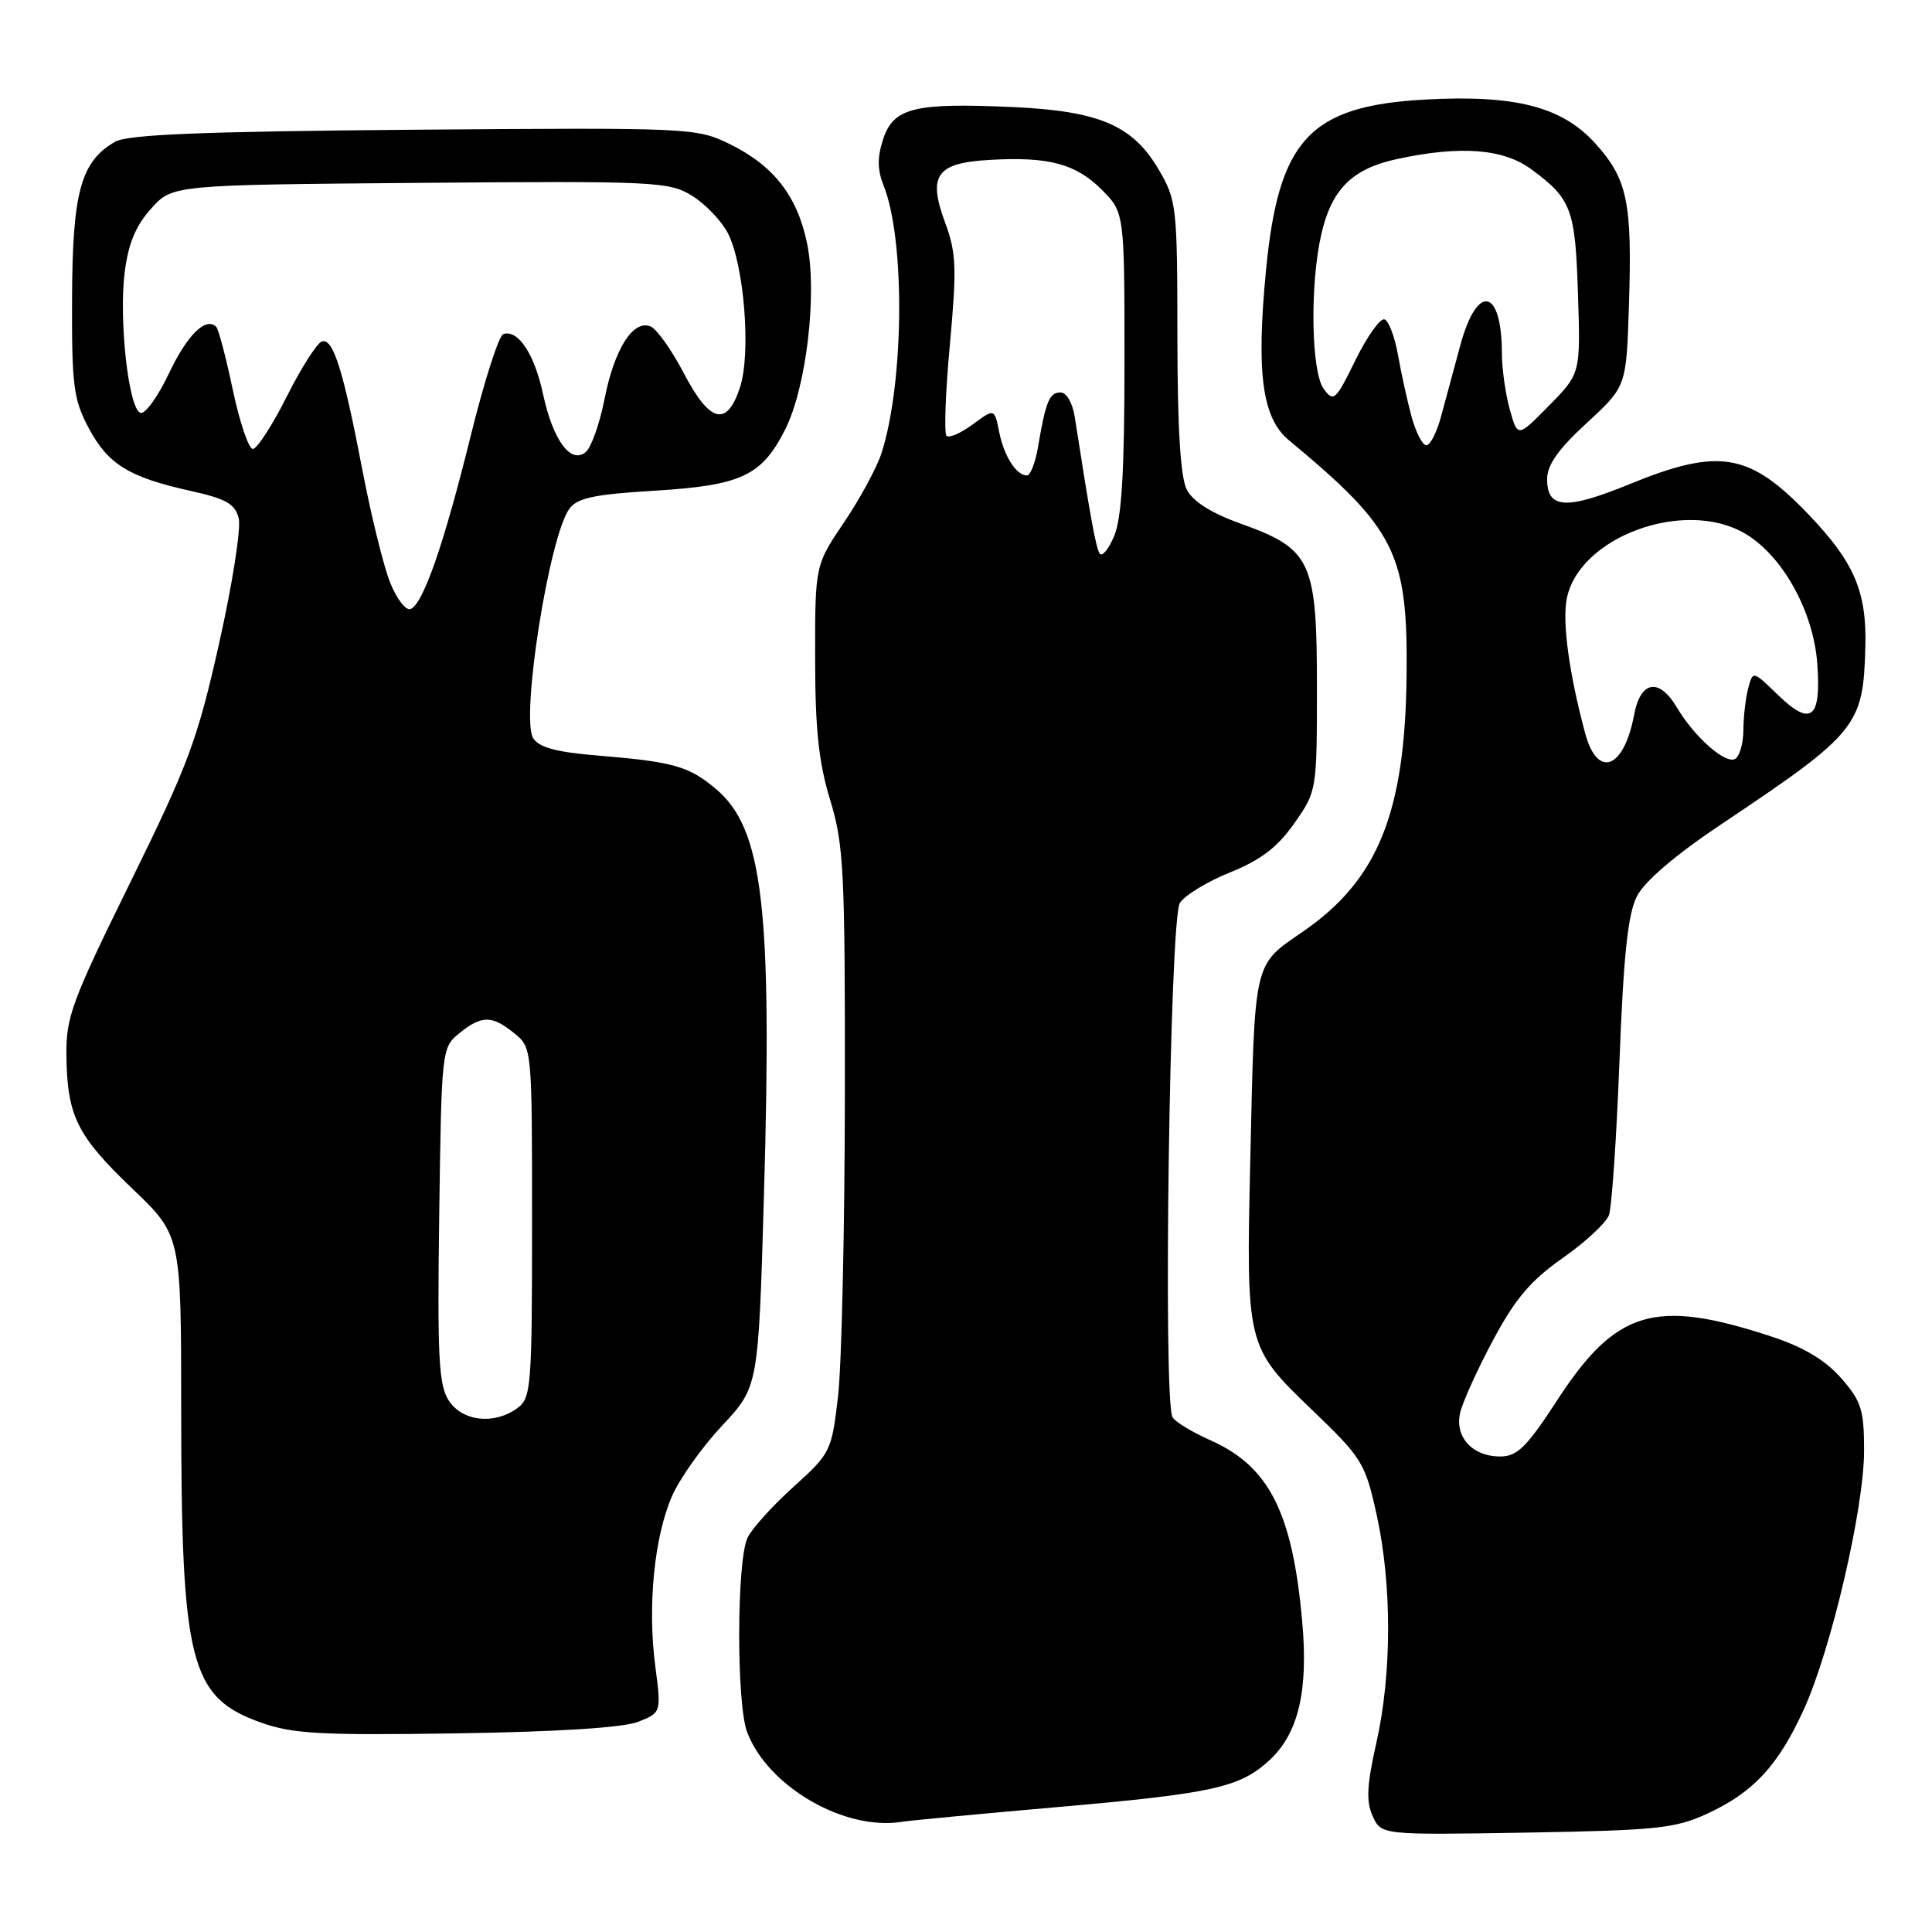 <?xml version="1.0" encoding="UTF-8" standalone="no"?>
<!DOCTYPE svg PUBLIC "-//W3C//DTD SVG 1.1//EN" "http://www.w3.org/Graphics/SVG/1.1/DTD/svg11.dtd" >
<svg xmlns="http://www.w3.org/2000/svg" xmlns:xlink="http://www.w3.org/1999/xlink" version="1.1" viewBox="0 0 256 256">
 <g >
 <path fill="currentColor"
d=" M 226.24 240.31 C 232.35 237.49 235.63 233.94 239.02 226.50 C 242.66 218.50 247.00 199.85 247.00 192.21 C 247.00 186.79 246.64 185.66 243.95 182.60 C 241.85 180.21 238.99 178.50 234.70 177.09 C 219.27 172.02 214.14 173.55 206.34 185.53 C 202.32 191.72 201.05 192.98 198.82 192.99 C 195.08 193.01 192.69 190.37 193.50 187.11 C 193.85 185.67 195.82 181.35 197.88 177.50 C 200.78 172.08 202.86 169.64 207.06 166.70 C 210.05 164.60 212.81 162.05 213.19 161.02 C 213.57 159.99 214.20 150.76 214.59 140.52 C 215.13 126.54 215.70 121.12 216.90 118.76 C 217.92 116.77 221.98 113.30 228.00 109.27 C 246.17 97.11 246.89 96.22 247.17 85.68 C 247.36 78.38 245.69 74.49 239.64 68.17 C 231.80 59.97 227.80 59.30 215.93 64.15 C 207.50 67.60 205.00 67.44 205.00 63.47 C 205.00 61.62 206.50 59.49 210.25 56.05 C 215.50 51.22 215.50 51.22 215.84 40.52 C 216.29 26.77 215.65 23.73 211.38 19.00 C 206.99 14.14 200.79 12.54 188.87 13.19 C 173.57 14.03 169.44 18.44 167.76 35.73 C 166.44 49.39 167.23 55.38 170.77 58.32 C 184.94 70.08 186.56 73.31 186.38 89.55 C 186.18 107.71 182.58 116.61 172.65 123.44 C 166.03 128.00 166.27 126.98 165.67 153.72 C 165.11 178.29 165.16 178.46 173.77 186.74 C 180.51 193.20 180.89 193.82 182.41 200.70 C 184.45 209.93 184.44 221.82 182.37 230.95 C 181.11 236.57 181.00 238.70 181.89 240.65 C 183.03 243.15 183.03 243.15 202.26 242.83 C 219.54 242.53 221.98 242.28 226.24 240.31 Z  M 140.00 239.46 C 160.80 237.64 164.32 236.86 168.27 233.18 C 172.04 229.65 173.36 224.08 172.56 215.00 C 171.29 200.46 168.18 194.30 160.40 190.85 C 158.03 189.80 155.76 188.43 155.37 187.80 C 154.08 185.70 154.99 121.70 156.34 119.64 C 157.01 118.61 160.02 116.79 163.03 115.58 C 167.06 113.95 169.27 112.27 171.49 109.11 C 174.48 104.85 174.50 104.76 174.50 90.99 C 174.50 74.33 173.75 72.73 164.41 69.39 C 160.52 68.00 158.08 66.46 157.26 64.89 C 156.42 63.26 156.02 56.82 156.01 44.59 C 156.00 27.37 155.91 26.51 153.53 22.47 C 150.11 16.62 145.68 14.72 134.28 14.19 C 121.21 13.59 118.40 14.27 117.04 18.39 C 116.23 20.84 116.24 22.47 117.09 24.61 C 119.95 31.76 119.80 50.65 116.82 60.00 C 116.21 61.92 113.97 66.06 111.85 69.20 C 108.00 74.89 108.00 74.89 108.01 87.20 C 108.01 96.60 108.48 101.03 110.00 106.00 C 111.81 111.93 111.98 115.37 111.95 145.00 C 111.93 162.88 111.52 180.86 111.05 184.98 C 110.20 192.29 110.07 192.56 105.18 196.98 C 102.42 199.46 99.67 202.50 99.07 203.72 C 97.61 206.65 97.56 225.72 99.00 229.52 C 101.74 236.74 111.89 242.62 119.50 241.40 C 120.60 241.22 129.82 240.35 140.00 239.46 Z  M 84.56 228.15 C 87.63 226.93 87.63 226.93 86.82 220.72 C 85.79 212.79 86.69 203.67 89.03 198.28 C 90.03 195.96 93.02 191.75 95.67 188.92 C 100.49 183.77 100.49 183.77 101.22 158.64 C 102.34 120.25 101.11 109.79 94.85 104.53 C 91.27 101.52 89.26 100.95 79.29 100.12 C 73.74 99.67 71.43 99.05 70.65 97.81 C 68.97 95.14 72.76 71.08 75.44 67.42 C 76.49 65.98 78.73 65.50 86.74 65.02 C 98.20 64.32 100.91 63.07 104.01 56.97 C 106.84 51.42 108.32 38.94 106.94 32.24 C 105.63 25.91 102.47 21.89 96.55 19.02 C 92.25 16.94 91.20 16.90 54.82 17.19 C 26.81 17.42 16.94 17.82 15.26 18.78 C 10.72 21.37 9.59 25.47 9.55 39.50 C 9.50 51.13 9.74 52.94 11.76 56.73 C 14.33 61.54 17.07 63.23 25.27 65.05 C 29.97 66.09 31.15 66.77 31.63 68.68 C 31.96 69.97 30.79 77.44 29.03 85.27 C 26.17 98.04 24.96 101.28 17.28 116.89 C 9.49 132.72 8.73 134.78 8.80 139.92 C 8.91 147.89 10.20 150.48 17.53 157.50 C 24.00 163.68 24.00 163.68 24.01 186.59 C 24.01 220.37 25.16 224.90 34.58 228.25 C 38.80 229.75 42.49 229.95 60.50 229.68 C 73.88 229.48 82.61 228.92 84.56 228.15 Z  M 210.04 97.16 C 207.94 89.35 207.00 82.53 207.59 79.40 C 209.13 71.17 223.16 65.99 231.19 70.68 C 236.18 73.59 240.30 81.00 240.80 87.95 C 241.33 95.27 239.97 96.33 235.55 92.05 C 232.27 88.87 232.27 88.87 231.65 91.18 C 231.31 92.46 231.02 94.94 231.01 96.69 C 231.01 98.45 230.52 100.18 229.93 100.55 C 228.67 101.32 224.53 97.68 222.20 93.75 C 219.83 89.75 217.37 90.19 216.52 94.75 C 215.18 101.91 211.67 103.22 210.04 97.16 Z  M 187.05 55.25 C 186.49 53.19 185.68 49.51 185.25 47.08 C 184.82 44.65 184.01 42.50 183.45 42.32 C 182.89 42.13 181.16 44.56 179.61 47.71 C 176.99 53.07 176.71 53.32 175.40 51.53 C 173.73 49.25 173.55 37.66 175.09 31.00 C 176.46 25.04 179.20 22.34 185.17 21.06 C 193.56 19.26 199.20 19.70 202.92 22.44 C 208.24 26.36 208.74 27.71 209.09 39.00 C 209.43 49.50 209.43 49.50 205.26 53.74 C 201.09 57.99 201.09 57.99 200.05 54.24 C 199.48 52.18 199.01 48.85 199.01 46.83 C 198.99 38.15 195.73 37.51 193.50 45.75 C 192.64 48.91 191.48 53.19 190.93 55.25 C 190.37 57.31 189.51 59.00 189.00 59.00 C 188.49 59.00 187.62 57.31 187.05 55.25 Z  M 145.70 73.33 C 145.20 72.52 144.46 68.45 142.41 55.25 C 142.12 53.39 141.32 52.00 140.52 52.00 C 139.05 52.00 138.56 53.20 137.54 59.25 C 137.19 61.31 136.53 63.00 136.08 63.00 C 134.66 63.00 133.04 60.45 132.39 57.21 C 131.77 54.11 131.77 54.11 128.90 56.23 C 127.32 57.40 125.75 58.08 125.42 57.75 C 125.08 57.42 125.28 51.95 125.87 45.59 C 126.79 35.50 126.71 33.47 125.23 29.49 C 122.91 23.23 124.07 21.59 131.10 21.19 C 138.93 20.73 142.53 21.69 145.96 25.11 C 149.00 28.15 149.00 28.15 149.00 47.96 C 149.00 62.43 148.63 68.64 147.64 71.01 C 146.89 72.79 146.02 73.84 145.70 73.33 Z  M 59.47 185.59 C 58.13 183.54 57.94 179.87 58.20 161.00 C 58.50 139.07 58.53 138.80 60.86 136.91 C 63.83 134.51 65.18 134.51 68.14 136.91 C 70.50 138.82 70.50 138.85 70.50 161.99 C 70.50 183.77 70.38 185.25 68.56 186.58 C 65.50 188.82 61.28 188.36 59.47 185.59 Z  M 51.69 77.18 C 50.83 75.03 49.19 68.37 48.04 62.39 C 45.48 49.01 44.15 44.79 42.66 45.24 C 42.02 45.43 39.92 48.72 38.00 52.54 C 36.08 56.37 34.05 59.49 33.50 59.49 C 32.95 59.48 31.76 55.96 30.85 51.67 C 29.95 47.39 28.96 43.62 28.65 43.31 C 27.27 41.94 24.80 44.37 22.37 49.51 C 20.92 52.57 19.23 54.91 18.61 54.71 C 17.05 54.19 15.74 42.56 16.51 36.17 C 16.98 32.34 17.95 29.96 20.00 27.67 C 22.83 24.50 22.83 24.50 55.67 24.23 C 86.86 23.98 88.66 24.06 91.70 25.94 C 93.46 27.02 95.59 29.25 96.44 30.88 C 98.61 35.09 99.54 46.83 98.05 51.34 C 96.31 56.63 94.05 56.05 90.58 49.40 C 88.97 46.32 86.99 43.55 86.17 43.24 C 83.87 42.35 81.41 46.26 80.11 52.84 C 79.47 56.12 78.34 59.30 77.62 59.90 C 75.63 61.55 73.27 58.35 71.95 52.19 C 70.81 46.89 68.64 43.62 66.69 44.27 C 66.10 44.47 64.18 50.45 62.42 57.56 C 58.83 72.13 56.04 80.15 54.37 80.71 C 53.76 80.91 52.55 79.33 51.69 77.18 Z "/>
</g>
</svg>